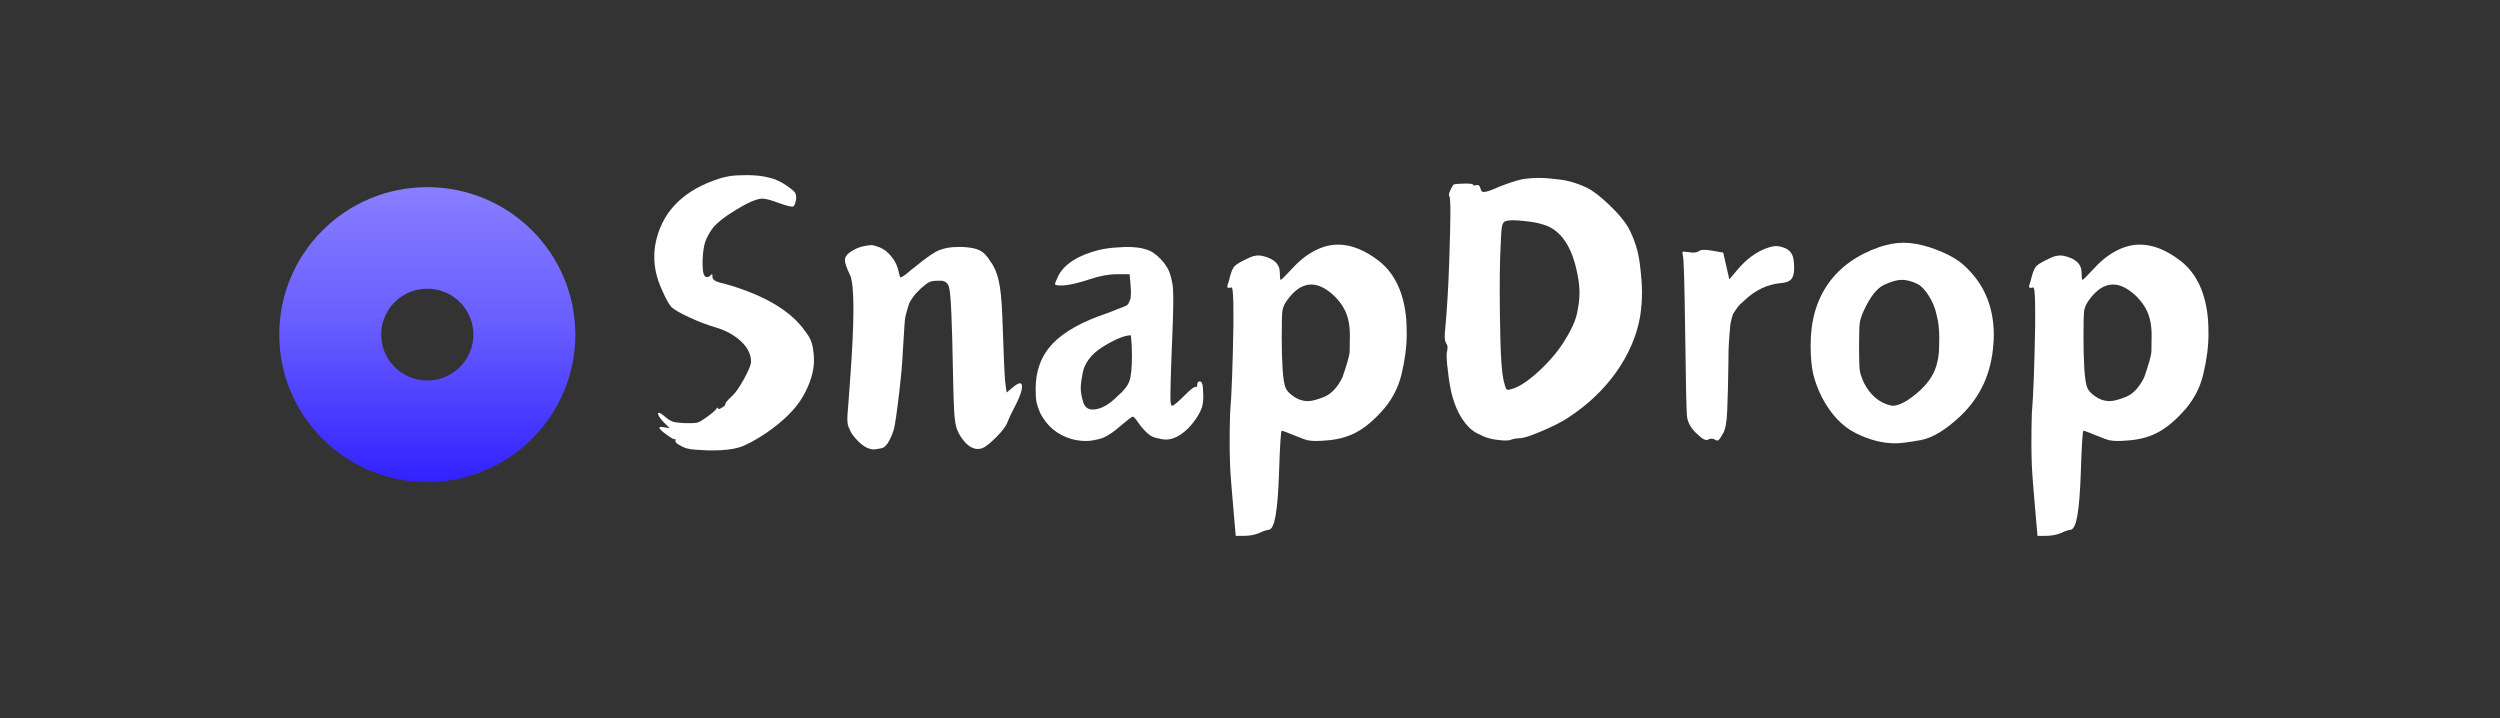 <svg xmlns="http://www.w3.org/2000/svg" xmlns:xlink="http://www.w3.org/1999/xlink" width="470" zoomAndPan="magnify" viewBox="0 0 352.5 101.25" height="135" preserveAspectRatio="xMidYMid meet" version="1.0"><rect x="0" y="0" width="352.5" height="101.25" fill="#333333" stroke="none"/><defs><g/><clipPath id="b3540fc8cc"><path d="M 39.348 26 L 82 26 L 82 68 L 39.348 68 Z M 39.348 26 " clip-rule="nonzero"/></clipPath><clipPath id="081bd3548c"><path d="M 78.105 47.18 C 78.105 57.004 70.109 64.969 60.246 64.969 C 50.383 64.969 42.391 57.004 42.391 47.18 C 42.391 37.355 50.383 29.391 60.246 29.391 C 70.109 29.391 78.105 37.355 78.105 47.18 Z M 81.121 47.18 C 81.121 58.664 71.773 67.973 60.246 67.973 C 48.719 67.973 39.375 58.664 39.375 47.18 C 39.375 35.695 48.719 26.387 60.246 26.387 C 71.773 26.387 81.121 35.695 81.121 47.18 Z M 71.762 37.859 C 71.762 39.047 70.797 40.008 69.605 40.008 C 68.41 40.008 67.445 39.047 67.445 37.859 C 67.445 36.672 68.41 35.707 69.605 35.707 C 70.797 35.707 71.762 36.672 71.762 37.859 Z M 53.969 48.855 C 54.898 52.309 58.461 54.359 61.93 53.434 C 65.398 52.508 67.453 48.957 66.527 45.504 C 65.598 42.051 62.031 40 58.566 40.926 C 55.098 41.852 53.039 45.402 53.969 48.855 Z M 51.055 49.633 C 52.418 54.688 57.633 57.691 62.711 56.336 C 67.785 54.98 70.797 49.781 69.438 44.727 C 68.078 39.668 62.859 36.668 57.785 38.023 C 52.707 39.379 49.695 44.574 51.055 49.633 Z M 51.055 49.633 " clip-rule="evenodd"/></clipPath><linearGradient x1="15" gradientTransform="matrix(1.392, 0, 0, 1.386, 39.374, 22.227)" y1="3" x2="15" gradientUnits="userSpaceOnUse" y2="33" id="8337375577"><stop stop-opacity="1" stop-color="rgb(52.899%, 49.399%, 100%)" offset="0"/><stop stop-opacity="1" stop-color="rgb(52.797%, 49.289%, 100%)" offset="0.008"/><stop stop-opacity="1" stop-color="rgb(52.591%, 49.071%, 100%)" offset="0.016"/><stop stop-opacity="1" stop-color="rgb(52.386%, 48.853%, 100%)" offset="0.023"/><stop stop-opacity="1" stop-color="rgb(52.182%, 48.633%, 100%)" offset="0.031"/><stop stop-opacity="1" stop-color="rgb(51.976%, 48.415%, 100%)" offset="0.039"/><stop stop-opacity="1" stop-color="rgb(51.772%, 48.196%, 100%)" offset="0.047"/><stop stop-opacity="1" stop-color="rgb(51.566%, 47.978%, 100%)" offset="0.055"/><stop stop-opacity="1" stop-color="rgb(51.361%, 47.758%, 100%)" offset="0.062"/><stop stop-opacity="1" stop-color="rgb(51.157%, 47.54%, 100%)" offset="0.07"/><stop stop-opacity="1" stop-color="rgb(50.951%, 47.322%, 100%)" offset="0.078"/><stop stop-opacity="1" stop-color="rgb(50.746%, 47.104%, 100%)" offset="0.086"/><stop stop-opacity="1" stop-color="rgb(50.54%, 46.884%, 100%)" offset="0.094"/><stop stop-opacity="1" stop-color="rgb(50.336%, 46.666%, 100%)" offset="0.102"/><stop stop-opacity="1" stop-color="rgb(50.131%, 46.448%, 100%)" offset="0.109"/><stop stop-opacity="1" stop-color="rgb(49.925%, 46.228%, 100%)" offset="0.117"/><stop stop-opacity="1" stop-color="rgb(49.721%, 46.01%, 100%)" offset="0.125"/><stop stop-opacity="1" stop-color="rgb(49.515%, 45.792%, 100%)" offset="0.133"/><stop stop-opacity="1" stop-color="rgb(49.31%, 45.573%, 100%)" offset="0.141"/><stop stop-opacity="1" stop-color="rgb(49.106%, 45.354%, 100%)" offset="0.148"/><stop stop-opacity="1" stop-color="rgb(48.9%, 45.135%, 100%)" offset="0.156"/><stop stop-opacity="1" stop-color="rgb(48.695%, 44.917%, 100%)" offset="0.164"/><stop stop-opacity="1" stop-color="rgb(48.491%, 44.699%, 100%)" offset="0.172"/><stop stop-opacity="1" stop-color="rgb(48.285%, 44.479%, 100%)" offset="0.18"/><stop stop-opacity="1" stop-color="rgb(48.08%, 44.261%, 100%)" offset="0.188"/><stop stop-opacity="1" stop-color="rgb(47.874%, 44.043%, 100%)" offset="0.195"/><stop stop-opacity="1" stop-color="rgb(47.67%, 43.825%, 100%)" offset="0.203"/><stop stop-opacity="1" stop-color="rgb(47.466%, 43.605%, 100%)" offset="0.211"/><stop stop-opacity="1" stop-color="rgb(47.26%, 43.387%, 100%)" offset="0.219"/><stop stop-opacity="1" stop-color="rgb(47.055%, 43.169%, 100%)" offset="0.227"/><stop stop-opacity="1" stop-color="rgb(46.849%, 42.949%, 100%)" offset="0.234"/><stop stop-opacity="1" stop-color="rgb(46.645%, 42.731%, 100%)" offset="0.242"/><stop stop-opacity="1" stop-color="rgb(46.44%, 42.513%, 100%)" offset="0.25"/><stop stop-opacity="1" stop-color="rgb(46.234%, 42.294%, 100%)" offset="0.258"/><stop stop-opacity="1" stop-color="rgb(46.03%, 42.075%, 100%)" offset="0.266"/><stop stop-opacity="1" stop-color="rgb(45.825%, 41.856%, 100%)" offset="0.273"/><stop stop-opacity="1" stop-color="rgb(45.619%, 41.638%, 100%)" offset="0.281"/><stop stop-opacity="1" stop-color="rgb(45.415%, 41.42%, 100%)" offset="0.289"/><stop stop-opacity="1" stop-color="rgb(45.209%, 41.2%, 100%)" offset="0.297"/><stop stop-opacity="1" stop-color="rgb(45.004%, 40.982%, 100%)" offset="0.305"/><stop stop-opacity="1" stop-color="rgb(44.8%, 40.764%, 100%)" offset="0.312"/><stop stop-opacity="1" stop-color="rgb(44.594%, 40.544%, 100%)" offset="0.32"/><stop stop-opacity="1" stop-color="rgb(44.389%, 40.326%, 100%)" offset="0.328"/><stop stop-opacity="1" stop-color="rgb(44.183%, 40.108%, 100%)" offset="0.336"/><stop stop-opacity="1" stop-color="rgb(43.979%, 39.89%, 100%)" offset="0.344"/><stop stop-opacity="1" stop-color="rgb(43.774%, 39.67%, 100%)" offset="0.352"/><stop stop-opacity="1" stop-color="rgb(43.568%, 39.452%, 100%)" offset="0.359"/><stop stop-opacity="1" stop-color="rgb(43.364%, 39.233%, 100%)" offset="0.367"/><stop stop-opacity="1" stop-color="rgb(43.159%, 39.015%, 100%)" offset="0.375"/><stop stop-opacity="1" stop-color="rgb(42.953%, 38.795%, 100%)" offset="0.383"/><stop stop-opacity="1" stop-color="rgb(42.749%, 38.577%, 100%)" offset="0.391"/><stop stop-opacity="1" stop-color="rgb(42.543%, 38.359%, 100%)" offset="0.398"/><stop stop-opacity="1" stop-color="rgb(42.339%, 38.139%, 100%)" offset="0.406"/><stop stop-opacity="1" stop-color="rgb(42.134%, 37.921%, 100%)" offset="0.414"/><stop stop-opacity="1" stop-color="rgb(41.928%, 37.703%, 100%)" offset="0.422"/><stop stop-opacity="1" stop-color="rgb(41.724%, 37.485%, 100%)" offset="0.43"/><stop stop-opacity="1" stop-color="rgb(41.518%, 37.265%, 100%)" offset="0.438"/><stop stop-opacity="1" stop-color="rgb(41.313%, 37.047%, 100%)" offset="0.445"/><stop stop-opacity="1" stop-color="rgb(41.109%, 36.829%, 100%)" offset="0.453"/><stop stop-opacity="1" stop-color="rgb(40.903%, 36.61%, 100%)" offset="0.461"/><stop stop-opacity="1" stop-color="rgb(40.645%, 36.33%, 100%)" offset="0.469"/><stop stop-opacity="1" stop-color="rgb(40.332%, 35.989%, 100%)" offset="0.477"/><stop stop-opacity="1" stop-color="rgb(40.018%, 35.646%, 100%)" offset="0.484"/><stop stop-opacity="1" stop-color="rgb(39.705%, 35.304%, 100%)" offset="0.492"/><stop stop-opacity="1" stop-color="rgb(39.392%, 34.962%, 100%)" offset="0.5"/><stop stop-opacity="1" stop-color="rgb(39.079%, 34.621%, 100%)" offset="0.508"/><stop stop-opacity="1" stop-color="rgb(38.766%, 34.279%, 100%)" offset="0.516"/><stop stop-opacity="1" stop-color="rgb(38.454%, 33.937%, 100%)" offset="0.523"/><stop stop-opacity="1" stop-color="rgb(38.139%, 33.594%, 100%)" offset="0.531"/><stop stop-opacity="1" stop-color="rgb(37.827%, 33.252%, 100%)" offset="0.539"/><stop stop-opacity="1" stop-color="rgb(37.514%, 32.91%, 100%)" offset="0.547"/><stop stop-opacity="1" stop-color="rgb(37.201%, 32.568%, 100%)" offset="0.555"/><stop stop-opacity="1" stop-color="rgb(36.888%, 32.227%, 100%)" offset="0.562"/><stop stop-opacity="1" stop-color="rgb(36.574%, 31.883%, 100%)" offset="0.57"/><stop stop-opacity="1" stop-color="rgb(36.261%, 31.541%, 100%)" offset="0.578"/><stop stop-opacity="1" stop-color="rgb(35.948%, 31.2%, 100%)" offset="0.586"/><stop stop-opacity="1" stop-color="rgb(35.635%, 30.858%, 100%)" offset="0.594"/><stop stop-opacity="1" stop-color="rgb(35.323%, 30.516%, 100%)" offset="0.602"/><stop stop-opacity="1" stop-color="rgb(35.01%, 30.174%, 100%)" offset="0.609"/><stop stop-opacity="1" stop-color="rgb(34.695%, 29.831%, 100%)" offset="0.617"/><stop stop-opacity="1" stop-color="rgb(34.383%, 29.489%, 100%)" offset="0.625"/><stop stop-opacity="1" stop-color="rgb(34.07%, 29.147%, 100%)" offset="0.633"/><stop stop-opacity="1" stop-color="rgb(33.757%, 28.806%, 100%)" offset="0.641"/><stop stop-opacity="1" stop-color="rgb(33.444%, 28.464%, 100%)" offset="0.648"/><stop stop-opacity="1" stop-color="rgb(33.131%, 28.12%, 100%)" offset="0.656"/><stop stop-opacity="1" stop-color="rgb(32.817%, 27.779%, 100%)" offset="0.664"/><stop stop-opacity="1" stop-color="rgb(32.504%, 27.437%, 100%)" offset="0.672"/><stop stop-opacity="1" stop-color="rgb(32.191%, 27.095%, 100%)" offset="0.68"/><stop stop-opacity="1" stop-color="rgb(31.879%, 26.753%, 100%)" offset="0.688"/><stop stop-opacity="1" stop-color="rgb(31.566%, 26.411%, 100%)" offset="0.695"/><stop stop-opacity="1" stop-color="rgb(31.252%, 26.068%, 100%)" offset="0.703"/><stop stop-opacity="1" stop-color="rgb(30.939%, 25.726%, 100%)" offset="0.711"/><stop stop-opacity="1" stop-color="rgb(30.626%, 25.385%, 100%)" offset="0.719"/><stop stop-opacity="1" stop-color="rgb(30.313%, 25.043%, 100%)" offset="0.727"/><stop stop-opacity="1" stop-color="rgb(30%, 24.701%, 100%)" offset="0.734"/><stop stop-opacity="1" stop-color="rgb(29.688%, 24.359%, 100%)" offset="0.742"/><stop stop-opacity="1" stop-color="rgb(29.373%, 24.016%, 100%)" offset="0.75"/><stop stop-opacity="1" stop-color="rgb(29.06%, 23.674%, 100%)" offset="0.758"/><stop stop-opacity="1" stop-color="rgb(28.748%, 23.332%, 100%)" offset="0.766"/><stop stop-opacity="1" stop-color="rgb(28.435%, 22.99%, 100%)" offset="0.773"/><stop stop-opacity="1" stop-color="rgb(28.122%, 22.649%, 100%)" offset="0.781"/><stop stop-opacity="1" stop-color="rgb(27.808%, 22.305%, 100%)" offset="0.789"/><stop stop-opacity="1" stop-color="rgb(27.495%, 21.964%, 100%)" offset="0.797"/><stop stop-opacity="1" stop-color="rgb(27.182%, 21.622%, 100%)" offset="0.805"/><stop stop-opacity="1" stop-color="rgb(26.869%, 21.28%, 100%)" offset="0.812"/><stop stop-opacity="1" stop-color="rgb(26.556%, 20.938%, 100%)" offset="0.82"/><stop stop-opacity="1" stop-color="rgb(26.244%, 20.596%, 100%)" offset="0.828"/><stop stop-opacity="1" stop-color="rgb(25.929%, 20.253%, 100%)" offset="0.836"/><stop stop-opacity="1" stop-color="rgb(25.616%, 19.911%, 100%)" offset="0.844"/><stop stop-opacity="1" stop-color="rgb(25.304%, 19.569%, 100%)" offset="0.852"/><stop stop-opacity="1" stop-color="rgb(24.991%, 19.228%, 100%)" offset="0.859"/><stop stop-opacity="1" stop-color="rgb(24.678%, 18.886%, 100%)" offset="0.867"/><stop stop-opacity="1" stop-color="rgb(24.364%, 18.542%, 100%)" offset="0.875"/><stop stop-opacity="1" stop-color="rgb(24.051%, 18.201%, 100%)" offset="0.883"/><stop stop-opacity="1" stop-color="rgb(23.738%, 17.859%, 100%)" offset="0.891"/><stop stop-opacity="1" stop-color="rgb(23.425%, 17.517%, 100%)" offset="0.898"/><stop stop-opacity="1" stop-color="rgb(23.112%, 17.175%, 100%)" offset="0.906"/><stop stop-opacity="1" stop-color="rgb(22.8%, 16.833%, 100%)" offset="0.914"/><stop stop-opacity="1" stop-color="rgb(22.485%, 16.49%, 100%)" offset="0.922"/><stop stop-opacity="1" stop-color="rgb(22.173%, 16.148%, 100%)" offset="0.93"/><stop stop-opacity="1" stop-color="rgb(21.86%, 15.807%, 100%)" offset="0.938"/><stop stop-opacity="1" stop-color="rgb(21.547%, 15.465%, 100%)" offset="0.945"/><stop stop-opacity="1" stop-color="rgb(21.234%, 15.123%, 100%)" offset="0.953"/><stop stop-opacity="1" stop-color="rgb(20.92%, 14.781%, 100%)" offset="0.961"/><stop stop-opacity="1" stop-color="rgb(20.607%, 14.438%, 100%)" offset="0.969"/><stop stop-opacity="1" stop-color="rgb(20.294%, 14.096%, 100%)" offset="0.977"/><stop stop-opacity="1" stop-color="rgb(19.981%, 13.754%, 100%)" offset="0.984"/><stop stop-opacity="1" stop-color="rgb(19.669%, 13.412%, 100%)" offset="0.992"/><stop stop-opacity="1" stop-color="rgb(19.356%, 13.071%, 100%)" offset="1"/></linearGradient></defs><g fill="#ffffff" fill-opacity="1"><g transform="translate(90.129, 69.398)"><g><path d="M 11.391 -44.25 C 12.273 -44.508 13.094 -44.648 13.844 -44.672 C 14.594 -44.691 15.055 -44.703 15.234 -44.703 C 16.336 -44.703 17.332 -44.594 18.219 -44.375 C 19.102 -44.195 20.008 -43.781 20.938 -43.125 C 21.508 -42.719 21.848 -42.426 21.953 -42.25 C 22.066 -42.082 22.125 -41.863 22.125 -41.594 C 22.125 -41.508 22.125 -41.422 22.125 -41.328 C 22.031 -40.797 21.922 -40.469 21.797 -40.344 C 21.742 -40.289 21.676 -40.266 21.594 -40.266 C 21.281 -40.266 20.68 -40.422 19.797 -40.734 C 18.648 -41.172 17.836 -41.391 17.359 -41.391 C 16.609 -41.391 15.379 -40.867 13.672 -39.828 C 11.973 -38.797 10.836 -37.883 10.266 -37.094 C 9.773 -36.383 9.441 -35.742 9.266 -35.172 C 9.098 -34.598 8.988 -33.801 8.938 -32.781 C 8.938 -32.52 8.938 -32.301 8.938 -32.125 C 8.938 -30.926 9.133 -30.328 9.531 -30.328 C 9.531 -30.328 9.555 -30.328 9.609 -30.328 C 9.734 -30.328 9.844 -30.375 9.938 -30.469 C 10.113 -30.645 10.223 -30.734 10.266 -30.734 C 10.266 -30.734 10.273 -30.723 10.297 -30.703 C 10.316 -30.68 10.328 -30.555 10.328 -30.328 C 10.328 -30.16 10.438 -30 10.656 -29.844 C 10.883 -29.688 11.328 -29.539 11.984 -29.406 C 17.191 -27.945 20.859 -25.895 22.984 -23.25 C 23.516 -22.582 23.879 -22.051 24.078 -21.656 C 24.273 -21.258 24.414 -20.797 24.5 -20.266 C 24.594 -19.734 24.641 -19.18 24.641 -18.609 C 24.641 -17.023 24.129 -15.336 23.109 -13.547 C 22.098 -11.754 20.332 -10 17.812 -8.281 C 16.27 -7.258 15.023 -6.602 14.078 -6.312 C 13.129 -6.031 11.879 -5.891 10.328 -5.891 C 10.109 -5.891 9.891 -5.891 9.672 -5.891 C 8.43 -5.941 7.566 -6.008 7.078 -6.094 C 6.598 -6.176 6.18 -6.332 5.828 -6.562 C 5.566 -6.688 5.379 -6.805 5.266 -6.922 C 5.148 -7.035 5.094 -7.133 5.094 -7.219 L 5.094 -7.281 C 5.145 -7.332 5.172 -7.359 5.172 -7.359 C 5.172 -7.441 5.082 -7.484 4.906 -7.484 C 4.77 -7.484 4.391 -7.711 3.766 -8.172 C 3.148 -8.641 2.844 -8.941 2.844 -9.078 C 2.844 -9.16 2.93 -9.203 3.109 -9.203 C 3.242 -9.203 3.398 -9.18 3.578 -9.141 L 4.312 -9.016 L 3.438 -9.875 C 2.914 -10.445 2.656 -10.844 2.656 -11.062 L 2.656 -11.125 C 2.695 -11.164 2.738 -11.188 2.781 -11.188 C 2.957 -11.188 3.312 -10.945 3.844 -10.469 C 4.195 -10.195 4.523 -10.016 4.828 -9.922 C 5.141 -9.836 5.672 -9.773 6.422 -9.734 C 6.734 -9.734 7 -9.734 7.219 -9.734 C 7.57 -9.734 7.879 -9.754 8.141 -9.797 C 8.41 -9.848 8.812 -10.07 9.344 -10.469 C 10.051 -10.945 10.535 -11.344 10.797 -11.656 C 10.93 -11.832 11.02 -11.922 11.062 -11.922 C 11.102 -11.922 11.125 -11.898 11.125 -11.859 C 11.125 -11.816 11.133 -11.781 11.156 -11.75 C 11.176 -11.727 11.211 -11.719 11.266 -11.719 C 11.305 -11.719 11.359 -11.738 11.422 -11.781 C 11.492 -11.832 11.57 -11.879 11.656 -11.922 C 11.969 -12.098 12.125 -12.227 12.125 -12.312 L 12.125 -12.391 C 12.125 -12.566 12.41 -12.922 12.984 -13.453 C 13.461 -13.848 14.047 -14.66 14.734 -15.891 C 15.422 -17.129 15.766 -17.969 15.766 -18.406 C 15.766 -19.426 15.301 -20.375 14.375 -21.25 C 13.445 -22.133 12.234 -22.801 10.734 -23.25 C 9.629 -23.562 8.391 -24.035 7.016 -24.672 C 5.648 -25.305 4.801 -25.812 4.469 -26.188 C 4.133 -26.57 3.68 -27.426 3.109 -28.75 C 2.453 -30.207 2.125 -31.688 2.125 -33.188 C 2.125 -34.07 2.234 -34.93 2.453 -35.766 C 3.516 -39.867 6.492 -42.695 11.391 -44.25 Z M 11.391 -44.25 "/></g></g></g><g fill="#ffffff" fill-opacity="1"><g transform="translate(116.553, 69.398)"><g><path d="M 5.031 -34.641 C 5.656 -34.773 6.098 -34.844 6.359 -34.844 C 6.398 -34.844 6.488 -34.828 6.625 -34.797 C 6.758 -34.773 7.047 -34.68 7.484 -34.516 C 8.055 -34.285 8.582 -33.883 9.062 -33.312 C 9.551 -32.738 9.883 -32.125 10.062 -31.469 C 10.238 -30.707 10.352 -30.305 10.406 -30.266 C 10.406 -30.266 10.516 -30.316 10.734 -30.422 C 10.953 -30.535 11.223 -30.738 11.547 -31.031 C 11.879 -31.32 12.25 -31.617 12.656 -31.922 C 14.113 -33.117 15.203 -33.859 15.922 -34.141 C 16.648 -34.43 17.547 -34.578 18.609 -34.578 C 18.742 -34.578 18.898 -34.578 19.078 -34.578 C 20.18 -34.535 21.008 -34.379 21.562 -34.109 C 22.113 -33.848 22.629 -33.316 23.109 -32.516 C 23.641 -31.816 24.023 -30.914 24.266 -29.812 C 24.516 -28.707 24.68 -27.113 24.766 -25.031 C 24.941 -19.738 25.078 -16.602 25.172 -15.625 L 25.375 -14.047 L 26.094 -14.641 C 26.625 -15.117 27.02 -15.359 27.281 -15.359 C 27.457 -15.359 27.547 -15.207 27.547 -14.906 C 27.547 -14.906 27.547 -14.883 27.547 -14.844 C 27.547 -14.352 27.285 -13.578 26.766 -12.516 C 26.18 -11.41 25.758 -10.531 25.5 -9.875 C 25.32 -9.344 24.801 -8.645 23.938 -7.781 C 23.082 -6.914 22.43 -6.395 21.984 -6.219 C 21.766 -6.133 21.547 -6.094 21.328 -6.094 C 20.578 -6.094 19.867 -6.535 19.203 -7.422 C 18.766 -7.992 18.469 -8.547 18.312 -9.078 C 18.156 -9.609 18.047 -10.379 17.984 -11.391 C 17.922 -12.41 17.863 -14.312 17.812 -17.094 C 17.688 -24.156 17.508 -28.062 17.281 -28.812 C 17.156 -29.383 16.828 -29.719 16.297 -29.812 C 16.117 -29.812 15.895 -29.812 15.625 -29.812 C 15.102 -29.812 14.707 -29.742 14.438 -29.609 C 14.176 -29.473 13.801 -29.188 13.312 -28.75 C 13 -28.438 12.773 -28.211 12.641 -28.078 C 12.516 -27.953 12.344 -27.734 12.125 -27.422 C 11.906 -27.109 11.758 -26.875 11.688 -26.719 C 11.625 -26.57 11.523 -26.266 11.391 -25.797 C 11.254 -25.336 11.156 -24.961 11.094 -24.672 C 11.031 -24.379 10.941 -23.207 10.828 -21.156 C 10.711 -19.102 10.625 -17.754 10.562 -17.109 C 10.5 -16.473 10.398 -15.539 10.266 -14.312 C 9.91 -11.258 9.645 -9.426 9.469 -8.812 C 8.938 -7.219 8.383 -6.352 7.812 -6.219 C 7.238 -6.094 6.863 -6.031 6.688 -6.031 C 5.852 -6.031 4.992 -6.535 4.109 -7.547 C 3.797 -7.898 3.57 -8.195 3.438 -8.438 C 3.312 -8.688 3.191 -8.953 3.078 -9.234 C 2.973 -9.523 2.922 -9.914 2.922 -10.406 C 2.922 -10.488 2.93 -10.707 2.953 -11.062 C 2.973 -11.414 3.016 -11.93 3.078 -12.609 C 3.141 -13.297 3.219 -14.367 3.312 -15.828 C 3.625 -20.066 3.781 -23.398 3.781 -25.828 C 3.781 -28.305 3.625 -29.895 3.312 -30.594 C 2.82 -31.613 2.578 -32.32 2.578 -32.719 C 2.578 -33.113 2.82 -33.488 3.312 -33.844 C 3.883 -34.238 4.457 -34.504 5.031 -34.641 Z M 5.031 -34.641 "/></g></g></g><g fill="#ffffff" fill-opacity="1"><g transform="translate(144.964, 69.398)"><g><path d="M 10.062 -34.172 C 10.863 -34.348 11.648 -34.457 12.422 -34.5 C 13.191 -34.551 13.645 -34.578 13.781 -34.578 C 15.008 -34.578 15.938 -34.469 16.562 -34.25 C 17.27 -34.07 17.973 -33.617 18.672 -32.891 C 19.379 -32.16 19.844 -31.395 20.062 -30.594 C 20.289 -29.844 20.414 -29.133 20.438 -28.469 C 20.457 -27.812 20.469 -27.375 20.469 -27.156 C 20.469 -25.562 20.379 -22.781 20.203 -18.812 C 20.16 -17.395 20.125 -16.273 20.094 -15.453 C 20.07 -14.641 20.062 -13.977 20.062 -13.469 C 20.062 -12.969 20.082 -12.629 20.125 -12.453 C 20.176 -12.273 20.242 -12.188 20.328 -12.188 C 20.504 -12.188 21.082 -12.672 22.062 -13.641 C 22.852 -14.441 23.359 -14.844 23.578 -14.844 L 23.719 -14.844 C 23.758 -14.844 23.801 -14.883 23.844 -14.969 C 23.844 -15.051 23.844 -15.117 23.844 -15.172 C 23.844 -15.297 23.875 -15.398 23.938 -15.484 C 24.008 -15.578 24.086 -15.625 24.172 -15.625 C 24.441 -15.625 24.598 -15.336 24.641 -14.766 C 24.68 -14.191 24.703 -13.797 24.703 -13.578 C 24.703 -12.961 24.633 -12.41 24.5 -11.922 C 24.281 -11.305 23.895 -10.633 23.344 -9.906 C 22.789 -9.176 22.188 -8.586 21.531 -8.141 C 20.82 -7.66 20.113 -7.422 19.406 -7.422 C 19.094 -7.422 18.594 -7.508 17.906 -7.688 C 17.227 -7.863 16.469 -8.523 15.625 -9.672 C 15.188 -10.328 14.898 -10.656 14.766 -10.656 C 14.641 -10.656 14.133 -10.281 13.25 -9.531 C 12.008 -8.426 10.992 -7.766 10.203 -7.547 C 9.41 -7.328 8.723 -7.219 8.141 -7.219 C 7.523 -7.219 6.863 -7.305 6.156 -7.484 C 4.164 -8.055 2.688 -9.27 1.719 -11.125 C 1.457 -11.738 1.281 -12.254 1.188 -12.672 C 1.102 -13.098 1.062 -13.734 1.062 -14.578 C 1.062 -17.129 1.852 -19.242 3.438 -20.922 C 5.031 -22.609 7.594 -24.047 11.125 -25.234 C 11.832 -25.492 12.336 -25.691 12.641 -25.828 C 12.953 -25.961 13.238 -26.07 13.5 -26.156 C 13.77 -26.25 13.945 -26.348 14.031 -26.453 C 14.125 -26.566 14.191 -26.676 14.234 -26.781 C 14.285 -26.895 14.352 -27.062 14.438 -27.281 C 14.477 -27.551 14.5 -27.883 14.5 -28.281 C 14.5 -28.457 14.477 -28.789 14.438 -29.281 L 14.312 -30.734 L 12.516 -30.734 C 11.367 -30.734 10.066 -30.488 8.609 -30 C 7.992 -29.781 7.297 -29.582 6.516 -29.406 C 5.742 -29.227 5.102 -29.141 4.594 -29.141 C 4.094 -29.141 3.82 -29.207 3.781 -29.344 C 3.781 -29.426 3.93 -29.801 4.234 -30.469 C 5.117 -32.188 7.062 -33.422 10.062 -34.172 Z M 14.641 -19.203 C 14.641 -19.734 14.629 -20.219 14.609 -20.656 C 14.586 -21.102 14.562 -21.457 14.531 -21.719 C 14.508 -21.988 14.477 -22.125 14.438 -22.125 C 13.688 -22.082 12.723 -21.738 11.547 -21.094 C 10.379 -20.457 9.535 -19.852 9.016 -19.281 C 8.305 -18.52 7.863 -17.688 7.688 -16.781 C 7.508 -15.883 7.422 -15.191 7.422 -14.703 C 7.422 -14.129 7.531 -13.477 7.75 -12.75 C 7.969 -12.02 8.41 -11.656 9.078 -11.656 C 10.18 -11.656 11.348 -12.273 12.578 -13.516 C 13.461 -14.266 14.023 -14.969 14.266 -15.625 C 14.516 -16.289 14.641 -17.484 14.641 -19.203 Z M 14.641 -19.203 "/></g></g></g><g fill="#ffffff" fill-opacity="1"><g transform="translate(170.13, 69.398)"><g><path d="M 15.359 -34.109 C 16.422 -34.641 17.484 -34.906 18.547 -34.906 C 20.398 -34.906 22.32 -34.133 24.312 -32.594 C 26.562 -30.82 27.844 -28.062 28.156 -24.312 C 28.195 -23.645 28.219 -22.984 28.219 -22.328 C 28.219 -20.555 27.973 -18.656 27.484 -16.625 C 27.004 -14.594 26.008 -12.781 24.5 -11.188 C 23.27 -9.863 22.055 -8.906 20.859 -8.312 C 19.672 -7.719 18.281 -7.375 16.688 -7.281 C 16.207 -7.238 15.766 -7.219 15.359 -7.219 C 15.016 -7.219 14.664 -7.25 14.312 -7.312 C 13.957 -7.383 13.359 -7.598 12.516 -7.953 C 11.328 -8.43 10.688 -8.672 10.594 -8.672 C 10.469 -8.672 10.336 -6.578 10.203 -2.391 C 10.109 0.129 9.953 2.02 9.734 3.281 C 9.516 4.539 9.207 5.211 8.812 5.297 C 8.414 5.336 7.953 5.492 7.422 5.766 C 6.754 6.023 6.047 6.156 5.297 6.156 L 4.109 6.156 L 3.906 3.844 C 3.551 -0.133 3.352 -2.688 3.312 -3.812 C 3.27 -4.938 3.25 -6.004 3.25 -7.016 C 3.25 -8.348 3.27 -9.695 3.312 -11.062 C 3.531 -13.75 3.688 -17.922 3.781 -23.578 C 3.781 -24.242 3.781 -24.844 3.781 -25.375 C 3.781 -27.445 3.711 -28.594 3.578 -28.812 C 3.578 -28.852 3.555 -28.875 3.516 -28.875 C 3.461 -28.875 3.395 -28.852 3.312 -28.812 C 3.133 -28.812 3.023 -28.82 2.984 -28.844 C 2.941 -28.863 2.922 -28.941 2.922 -29.078 C 3.047 -29.43 3.195 -29.961 3.375 -30.672 C 3.551 -31.242 3.738 -31.641 3.938 -31.859 C 4.133 -32.078 4.586 -32.363 5.297 -32.719 C 5.91 -33.031 6.348 -33.219 6.609 -33.281 C 6.879 -33.344 7.102 -33.375 7.281 -33.375 C 7.5 -33.375 7.695 -33.352 7.875 -33.312 C 8.676 -33.133 9.285 -32.848 9.703 -32.453 C 10.117 -32.055 10.328 -31.551 10.328 -30.938 C 10.328 -30.27 10.367 -29.938 10.453 -29.938 C 10.547 -29.938 11.102 -30.488 12.125 -31.594 C 13.133 -32.695 14.211 -33.535 15.359 -34.109 Z M 17.281 -28.281 C 16.406 -28.945 15.566 -29.281 14.766 -29.281 C 13.535 -29.281 12.391 -28.531 11.328 -27.031 C 10.973 -26.539 10.758 -26.051 10.688 -25.562 C 10.625 -25.082 10.594 -23.828 10.594 -21.797 C 10.594 -20.16 10.633 -18.664 10.719 -17.312 C 10.812 -15.969 10.957 -15.086 11.156 -14.672 C 11.352 -14.254 11.719 -13.867 12.25 -13.516 C 12.875 -13.066 13.562 -12.844 14.312 -12.844 C 14.832 -12.844 15.586 -13.039 16.578 -13.438 C 17.578 -13.844 18.43 -14.75 19.141 -16.156 C 19.805 -18.062 20.148 -19.273 20.172 -19.797 C 20.191 -20.328 20.203 -21.102 20.203 -22.125 C 20.203 -23.625 19.938 -24.859 19.406 -25.828 C 18.875 -26.797 18.164 -27.613 17.281 -28.281 Z M 17.281 -28.281 "/></g></g></g><g fill="#ffffff" fill-opacity="1"><g transform="translate(199.6, 69.398)"><g><path d="M 14.969 -44.109 C 15.719 -44.242 16.535 -44.312 17.422 -44.312 C 18.129 -44.312 19.109 -44.234 20.359 -44.078 C 21.617 -43.922 22.891 -43.535 24.172 -42.922 C 25.055 -42.473 26.113 -41.656 27.344 -40.469 C 28.582 -39.281 29.469 -38.223 30 -37.297 C 30.844 -35.703 31.375 -34.055 31.594 -32.359 C 31.812 -30.66 31.922 -29.281 31.922 -28.219 C 31.922 -27.07 31.832 -25.922 31.656 -24.766 C 31.176 -22.035 30.051 -19.422 28.281 -16.922 C 26.508 -14.43 24.234 -12.281 21.453 -10.469 C 20.578 -9.895 19.352 -9.273 17.781 -8.609 C 16.219 -7.941 15.191 -7.609 14.703 -7.609 C 14.305 -7.609 13.91 -7.547 13.516 -7.422 C 13.336 -7.328 13.051 -7.281 12.656 -7.281 C 12.344 -7.281 11.82 -7.332 11.094 -7.438 C 10.363 -7.551 9.672 -7.785 9.016 -8.141 C 8.254 -8.453 7.566 -9.004 6.953 -9.797 C 6.336 -10.598 5.852 -11.504 5.5 -12.516 C 5.145 -13.484 4.867 -14.688 4.672 -16.125 C 4.473 -17.562 4.375 -18.613 4.375 -19.281 C 4.375 -19.5 4.395 -19.695 4.438 -19.875 C 4.477 -20.051 4.5 -20.227 4.5 -20.406 C 4.5 -20.625 4.438 -20.82 4.312 -21 C 4.176 -21.176 4.109 -21.504 4.109 -21.984 C 4.109 -22.254 4.129 -22.586 4.172 -22.984 C 4.43 -25.766 4.617 -28.875 4.734 -32.312 C 4.848 -35.758 4.906 -38.102 4.906 -39.344 C 4.906 -40.758 4.859 -41.555 4.766 -41.734 C 4.723 -41.773 4.703 -41.836 4.703 -41.922 C 4.703 -42.191 4.898 -42.656 5.297 -43.312 C 5.336 -43.406 5.613 -43.461 6.125 -43.484 C 6.633 -43.504 6.977 -43.516 7.156 -43.516 C 7.688 -43.516 7.992 -43.473 8.078 -43.391 C 8.117 -43.297 8.207 -43.25 8.344 -43.25 C 8.383 -43.25 8.473 -43.27 8.609 -43.312 C 8.648 -43.312 8.695 -43.312 8.75 -43.312 C 8.926 -43.312 9.055 -43.16 9.141 -42.859 C 9.18 -42.68 9.234 -42.547 9.297 -42.453 C 9.367 -42.367 9.473 -42.328 9.609 -42.328 C 9.648 -42.328 9.734 -42.336 9.859 -42.359 C 9.992 -42.379 10.219 -42.441 10.531 -42.547 C 10.844 -42.66 11.305 -42.852 11.922 -43.125 C 13.16 -43.602 14.176 -43.93 14.969 -44.109 Z M 17.953 -37.75 C 17.242 -37.969 16.457 -38.117 15.594 -38.203 C 14.738 -38.297 14.133 -38.344 13.781 -38.344 C 13.289 -38.344 12.938 -38.301 12.719 -38.219 C 12.445 -38.176 12.266 -37.922 12.172 -37.453 C 12.086 -36.992 12.004 -35.547 11.922 -33.109 C 11.879 -31.609 11.859 -30.02 11.859 -28.344 C 11.859 -26.664 11.891 -24.438 11.953 -21.656 C 12.016 -18.875 12.16 -16.93 12.391 -15.828 C 12.566 -15.117 12.688 -14.707 12.75 -14.594 C 12.812 -14.488 12.91 -14.438 13.047 -14.438 C 13.141 -14.438 13.25 -14.457 13.375 -14.5 C 14.395 -14.727 15.656 -15.516 17.156 -16.859 C 18.656 -18.203 19.891 -19.625 20.859 -21.125 C 21.879 -22.719 22.508 -24.066 22.75 -25.172 C 22.988 -26.273 23.109 -27.242 23.109 -28.078 C 23.109 -28.879 23.02 -29.719 22.844 -30.594 C 22.094 -34.656 20.461 -37.039 17.953 -37.75 Z M 17.953 -37.75 "/></g></g></g><g fill="#ffffff" fill-opacity="1"><g transform="translate(234.303, 69.398)"><g><path d="M 14.703 -34.375 C 15.316 -34.594 15.801 -34.703 16.156 -34.703 C 16.508 -34.703 16.953 -34.594 17.484 -34.375 C 17.922 -34.156 18.227 -33.848 18.406 -33.453 C 18.582 -33.055 18.672 -32.438 18.672 -31.594 C 18.672 -30.844 18.523 -30.312 18.234 -30 C 17.953 -29.695 17.438 -29.52 16.688 -29.469 C 14.875 -29.289 13.219 -28.5 11.719 -27.094 C 11.363 -26.781 11.117 -26.555 10.984 -26.422 C 10.859 -26.297 10.695 -26.086 10.5 -25.797 C 10.301 -25.516 10.164 -25.316 10.094 -25.203 C 10.031 -25.086 9.941 -24.812 9.828 -24.375 C 9.723 -23.938 9.66 -23.57 9.641 -23.281 C 9.617 -22.988 9.594 -22.676 9.562 -22.344 C 9.539 -22.02 9.508 -21.582 9.469 -21.031 C 9.426 -20.477 9.406 -19.582 9.406 -18.344 C 9.363 -15.383 9.305 -13.086 9.234 -11.453 C 9.172 -9.828 8.961 -8.75 8.609 -8.219 C 8.348 -7.77 8.172 -7.5 8.078 -7.406 C 7.992 -7.32 7.906 -7.281 7.812 -7.281 C 7.727 -7.281 7.617 -7.328 7.484 -7.422 C 7.348 -7.504 7.191 -7.547 7.016 -7.547 C 6.891 -7.547 6.738 -7.504 6.562 -7.422 C 6.469 -7.379 6.379 -7.359 6.297 -7.359 C 6.203 -7.359 6.066 -7.398 5.891 -7.484 C 5.711 -7.566 5.383 -7.832 4.906 -8.281 C 4.102 -9.031 3.656 -9.844 3.562 -10.719 C 3.477 -11.602 3.395 -15.426 3.312 -22.188 C 3.219 -29.301 3.109 -33.031 2.984 -33.375 C 2.941 -33.551 2.922 -33.688 2.922 -33.781 C 2.922 -33.863 2.941 -33.906 2.984 -33.906 C 3.023 -33.906 3.066 -33.906 3.109 -33.906 C 3.285 -33.906 3.531 -33.883 3.844 -33.844 C 4.062 -33.801 4.258 -33.781 4.438 -33.781 C 4.75 -33.781 5.016 -33.848 5.234 -33.984 C 5.367 -34.109 5.633 -34.172 6.031 -34.172 C 6.332 -34.172 6.707 -34.129 7.156 -34.047 L 8.672 -33.781 L 9.531 -30 L 10.594 -31.266 C 11.832 -32.766 13.203 -33.801 14.703 -34.375 Z M 14.703 -34.375 "/></g></g></g><g fill="#ffffff" fill-opacity="1"><g transform="translate(253.111, 69.398)"><g><path d="M 11.922 -34.578 C 13.109 -34.973 14.242 -35.172 15.328 -35.172 C 16.41 -35.172 17.641 -34.953 19.016 -34.516 C 20.336 -34.066 21.453 -33.578 22.359 -33.047 C 23.266 -32.516 24.094 -31.812 24.844 -30.938 C 26.957 -28.594 28.016 -25.656 28.016 -22.125 C 28.016 -21.676 27.992 -21.254 27.953 -20.859 C 27.68 -16.797 26.133 -13.422 23.312 -10.734 C 21.238 -8.785 19.375 -7.656 17.719 -7.344 C 16.062 -7.039 14.859 -6.891 14.109 -6.891 C 12.336 -6.891 10.492 -7.363 8.578 -8.312 C 6.66 -9.258 5.062 -10.945 3.781 -13.375 C 3.207 -14.52 2.797 -15.625 2.547 -16.688 C 2.305 -17.75 2.188 -19.098 2.188 -20.734 C 2.188 -24.172 3.016 -27.062 4.672 -29.406 C 6.328 -31.75 8.742 -33.473 11.922 -34.578 Z M 17.281 -29.344 C 16.488 -29.738 15.738 -29.938 15.031 -29.938 C 14.375 -29.938 13.547 -29.703 12.547 -29.234 C 11.555 -28.773 10.617 -27.598 9.734 -25.703 C 9.379 -24.953 9.172 -24.32 9.109 -23.812 C 9.047 -23.301 9.016 -22.188 9.016 -20.469 C 9.016 -18.789 9.047 -17.707 9.109 -17.219 C 9.172 -16.738 9.379 -16.117 9.734 -15.359 C 10.617 -13.68 11.832 -12.645 13.375 -12.25 C 13.508 -12.207 13.645 -12.188 13.781 -12.188 C 14.613 -12.188 15.723 -12.758 17.109 -13.906 C 18.504 -15.051 19.426 -16.312 19.875 -17.688 C 20.133 -18.52 20.273 -19.352 20.297 -20.188 C 20.316 -21.031 20.328 -21.539 20.328 -21.719 C 20.328 -23 20.195 -24.102 19.938 -25.031 C 19.758 -25.914 19.406 -26.785 18.875 -27.641 C 18.344 -28.504 17.812 -29.07 17.281 -29.344 Z M 17.281 -29.344 "/></g></g></g><g fill="#ffffff" fill-opacity="1"><g transform="translate(283.177, 69.398)"><g><path d="M 15.359 -34.109 C 16.422 -34.641 17.484 -34.906 18.547 -34.906 C 20.398 -34.906 22.32 -34.133 24.312 -32.594 C 26.562 -30.82 27.844 -28.062 28.156 -24.312 C 28.195 -23.645 28.219 -22.984 28.219 -22.328 C 28.219 -20.555 27.973 -18.656 27.484 -16.625 C 27.004 -14.594 26.008 -12.781 24.5 -11.188 C 23.27 -9.863 22.055 -8.906 20.859 -8.312 C 19.672 -7.719 18.281 -7.375 16.688 -7.281 C 16.207 -7.238 15.766 -7.219 15.359 -7.219 C 15.016 -7.219 14.664 -7.25 14.312 -7.312 C 13.957 -7.383 13.359 -7.598 12.516 -7.953 C 11.328 -8.43 10.688 -8.672 10.594 -8.672 C 10.469 -8.672 10.336 -6.578 10.203 -2.391 C 10.109 0.129 9.953 2.02 9.734 3.281 C 9.516 4.539 9.207 5.211 8.812 5.297 C 8.414 5.336 7.953 5.492 7.422 5.766 C 6.754 6.023 6.047 6.156 5.297 6.156 L 4.109 6.156 L 3.906 3.844 C 3.551 -0.133 3.352 -2.688 3.312 -3.812 C 3.27 -4.938 3.25 -6.004 3.25 -7.016 C 3.25 -8.348 3.27 -9.695 3.312 -11.062 C 3.531 -13.75 3.688 -17.922 3.781 -23.578 C 3.781 -24.242 3.781 -24.844 3.781 -25.375 C 3.781 -27.445 3.711 -28.594 3.578 -28.812 C 3.578 -28.852 3.555 -28.875 3.516 -28.875 C 3.461 -28.875 3.395 -28.852 3.312 -28.812 C 3.133 -28.812 3.023 -28.82 2.984 -28.844 C 2.941 -28.863 2.922 -28.941 2.922 -29.078 C 3.047 -29.43 3.195 -29.961 3.375 -30.672 C 3.551 -31.242 3.738 -31.641 3.938 -31.859 C 4.133 -32.078 4.586 -32.363 5.297 -32.719 C 5.91 -33.031 6.348 -33.219 6.609 -33.281 C 6.879 -33.344 7.102 -33.375 7.281 -33.375 C 7.5 -33.375 7.695 -33.352 7.875 -33.312 C 8.676 -33.133 9.285 -32.848 9.703 -32.453 C 10.117 -32.055 10.328 -31.551 10.328 -30.938 C 10.328 -30.27 10.367 -29.938 10.453 -29.938 C 10.547 -29.938 11.102 -30.488 12.125 -31.594 C 13.133 -32.695 14.211 -33.535 15.359 -34.109 Z M 17.281 -28.281 C 16.406 -28.945 15.566 -29.281 14.766 -29.281 C 13.535 -29.281 12.391 -28.531 11.328 -27.031 C 10.973 -26.539 10.758 -26.051 10.688 -25.562 C 10.625 -25.082 10.594 -23.828 10.594 -21.797 C 10.594 -20.16 10.633 -18.664 10.719 -17.312 C 10.812 -15.969 10.957 -15.086 11.156 -14.672 C 11.352 -14.254 11.719 -13.867 12.25 -13.516 C 12.875 -13.066 13.562 -12.844 14.312 -12.844 C 14.832 -12.844 15.586 -13.039 16.578 -13.438 C 17.578 -13.844 18.43 -14.75 19.141 -16.156 C 19.805 -18.062 20.148 -19.273 20.172 -19.797 C 20.191 -20.328 20.203 -21.102 20.203 -22.125 C 20.203 -23.625 19.938 -24.859 19.406 -25.828 C 18.875 -26.797 18.164 -27.613 17.281 -28.281 Z M 17.281 -28.281 "/></g></g></g><g clip-path="url(#b3540fc8cc)"><g clip-path="url(#081bd3548c)"><path fill="url(#8337375577)" d="M 39.375 26.387 L 39.375 67.973 L 81.121 67.973 L 81.121 26.387 Z M 39.375 26.387 " fill-rule="nonzero"/></g></g></svg>